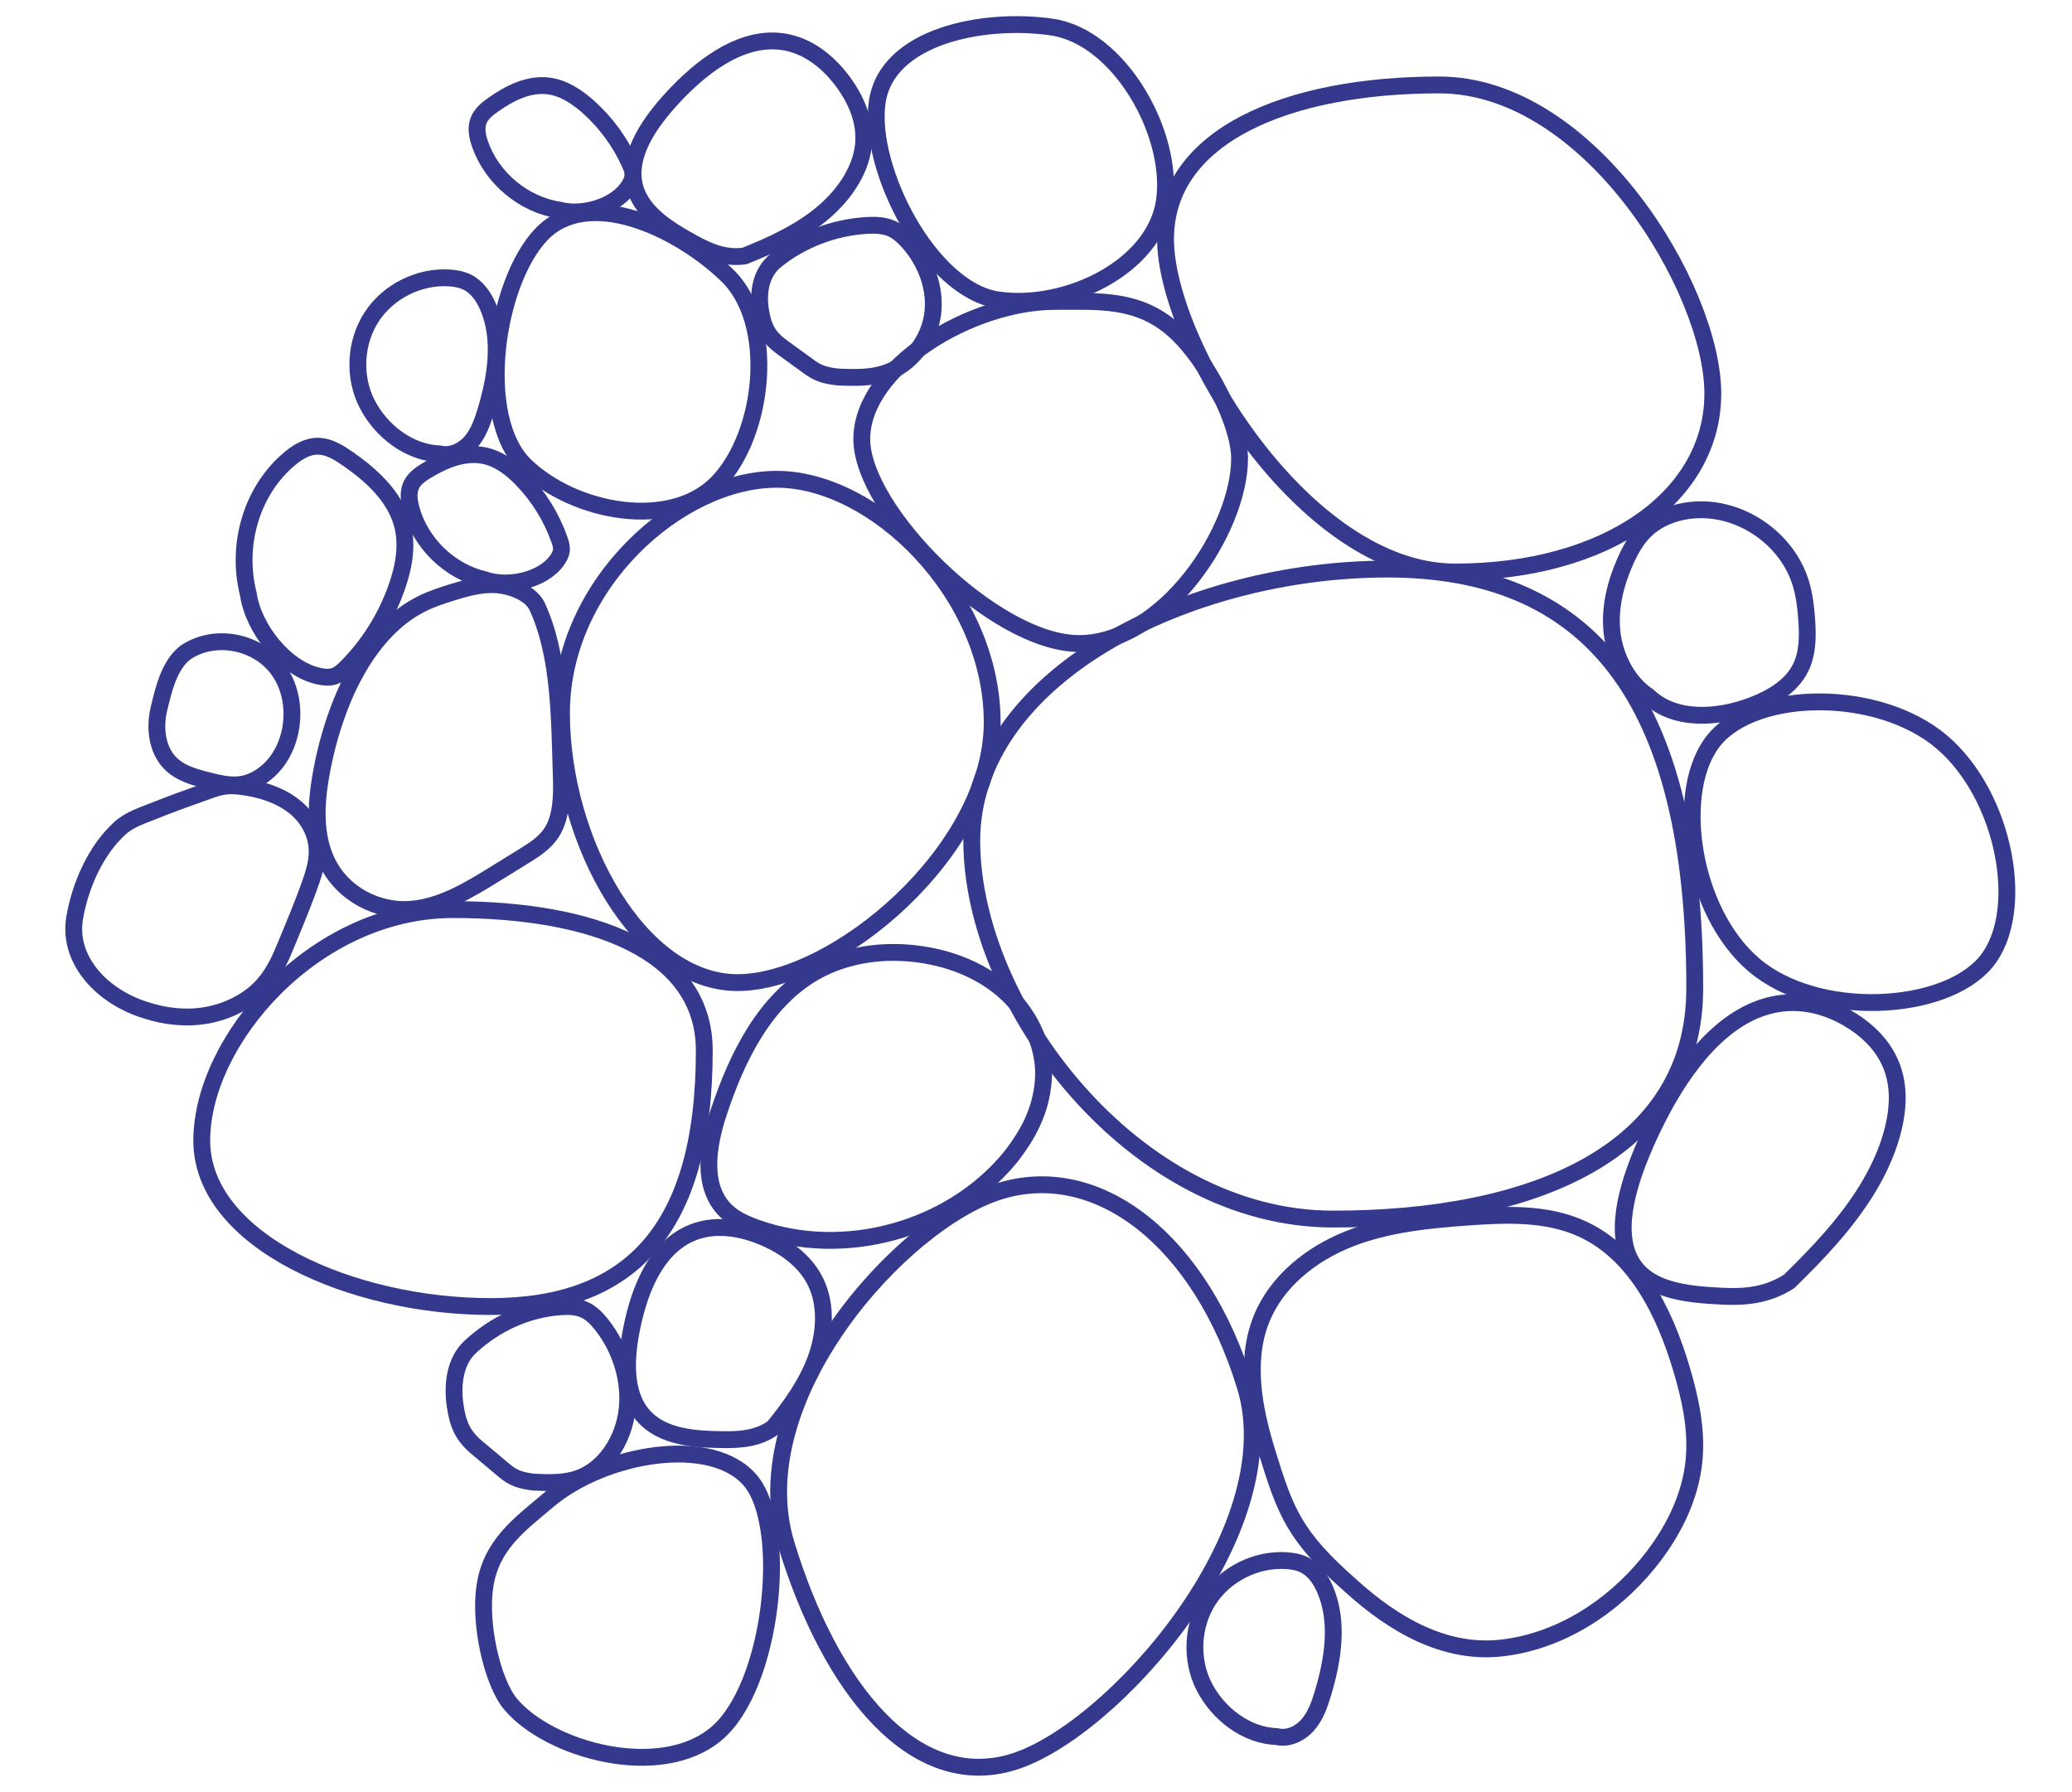 <?xml version="1.0" encoding="utf-8"?>
<!-- Generator: Adobe Illustrator 27.0.0, SVG Export Plug-In . SVG Version: 6.00 Build 0)  -->
<svg version="1.1" xmlns="http://www.w3.org/2000/svg" xmlns:xlink="http://www.w3.org/1999/xlink" x="0px" y="0px"
	 viewBox="0 0 492.05 425.48" style="enable-background:new 0 0 492.05 425.48;" xml:space="preserve">
<style type="text/css">
	.st0{fill:none;stroke:#35398E;stroke-width:4;stroke-linecap:round;stroke-linejoin:round;stroke-miterlimit:10;}
	.st1{fill:none;stroke:#6CC4C7;stroke-width:6.42;stroke-miterlimit:10;}
	.st2{fill:#6CC4C7;}
	.st3{fill:#35398E;}
	.st4{fill:#62388E;}
	.st5{fill:#E83B68;}
	.st6{fill:none;stroke:#35398E;stroke-width:4;stroke-miterlimit:10;}
	.st7{display:none;}
	.st8{display:inline;fill:none;stroke:#6CC4C7;stroke-width:6.42;stroke-miterlimit:10;}
</style>
<g id="Camada_1">
</g>
<g id="Camada_2">
</g>
<g id="original">
</g>
<g id="inv_x5F_vertical">
</g>
<g id="Camada_9">
</g>
<g id="inv_x5F_horiz">
	<g>
		<path class="st0" d="M230.77,199.67c0-38.97,51.29-64.54,98.7-64.54s72.99,29.55,72.99,99.53c0,38.97-38.43,54.82-85.85,54.82
			S230.77,238.64,230.77,199.67z"/>
		<path class="st0" d="M276.79,56.81c0-24.62,29.09-36.64,64.98-36.64s64.98,48.66,64.98,73.28s-25.33,42.38-61.21,42.38
			S276.79,81.43,276.79,56.81z"/>
		<path class="st0" d="M204.65,104.27c0-17.01,25.79-32.7,45.94-32.7c10.45,0,19.72-0.76,28.26,6.86
			c7.93,7.07,15.52,22.22,15.52,30.41c0,17.01-17.96,43.97-38.11,43.97S204.65,121.28,204.65,104.27z"/>
		<path class="st0" d="M133.34,169.3c0-30.65,28.05-55.49,51.14-55.49s51.14,27.08,51.14,57.72s-37.37,61.8-60.47,61.8
			S133.34,199.95,133.34,169.3z"/>
		<path class="st0" d="M320.61,376.4c-13.11-11.58-15.3-17.21-19.71-31.56c-3.17-10.29-5.35-21.64-1.33-31.63
			c3.6-8.96,11.81-15.45,20.76-19s18.69-4.52,28.29-5.21c9.08-0.65,18.58-1.01,26.9,2.72c12.82,5.76,19.76,19.79,23.78,33.3
			c2.1,7.04,3.69,14.38,3,21.7c-0.86,9.02-5.19,17.45-10.91,24.46c-8.66,10.62-21.04,18.54-34.61,20.13
			C343.2,392.91,330.99,385.85,320.61,376.4"/>
		<path class="st0" d="M416.54,229.15c-15.04-12.78-19.23-41.84-9.32-53.61s38.87-12.12,53.91,0.66
			c15.04,12.78,20.3,40.57,10.39,52.34C461.6,240.3,431.58,241.93,416.54,229.15z"/>
		<path class="st0" d="M424.89,304.27c-5.31,3.44-10.76,3.76-15.74,3.53c-8.72-0.41-18.3-1.32-22.07-8.74
			c-3.84-7.56-0.16-19.07,4.41-29.06c5.55-12.13,13.9-25.32,25.36-30.11c8.16-3.41,15.98-1.6,22.06,1.97
			c5.48,3.22,10.15,8.08,11.34,15.11c1.31,7.72-1.79,17.17-6.78,25.34C438.48,290.47,431.75,297.58,424.89,304.27"/>
		<path class="st0" d="M249.75,6.42c16.13,2.33,29.04,25.43,26.78,41.24s-23.38,25.89-39.51,23.56s-30.98-31.13-28.71-46.93
			S233.62,4.09,249.75,6.42z"/>
		<path class="st0" d="M391.37,165.27c-4.87-3.18-7.94-9.38-8.56-15.16c-0.62-5.77,0.83-11.61,3.2-16.92
			c1.17-2.61,2.58-5.16,4.62-7.16c3.32-3.28,8.07-4.85,12.74-4.98c10.75-0.3,21.24,7.27,24.31,17.56c0.82,2.73,1.15,5.59,1.36,8.43
			c0.29,3.94,0.3,8.08-1.48,11.61c-2.24,4.45-6.91,7.14-11.58,8.91C407.84,170.64,397.64,171.29,391.37,165.27"/>
		<path class="st0" d="M239.89,274.87c4.35-5.55,7.27-11.08,7.86-18.12c0.64-7.69-2.86-15.4-8.45-20.7s-13.05-8.32-20.65-9.42
			c-8.53-1.24-17.55-0.09-25.07,4.15c-11.98,6.77-18.54,20.2-22.89,33.3c-2.6,7.84-4.23,17.63,1.66,23.4
			c1.97,1.93,4.56,3.11,7.16,4.04C200.44,299.07,225.73,292.09,239.89,274.87"/>
		<path class="st0" d="M240.61,418.38c-23.45,7.2-43.4-17.22-53.9-51.69s27.32-76.64,50.76-83.85s47.76,11.93,58.26,46.39
			S264.06,411.17,240.61,418.38z"/>
		<path class="st0" d="M183.7,338.95c-3.46,2.59-7.7,2.95-11.68,2.91c-6.97-0.08-14.72-0.51-19.28-5.73
			c-4.64-5.33-4.17-13.67-2.68-20.94c1.81-8.83,5.6-18.49,13.64-22.19c5.72-2.64,12.28-1.53,17.84,0.88
			c5.01,2.17,9.73,5.55,12.16,10.56c2.67,5.5,2.23,12.35,0.02,18.33S187.69,333.99,183.7,338.95"/>
		<path class="st0" d="M178.25,351.62c-9.14-10.94-34.67-6.64-48.02,4.61c-6.92,5.83-13.47,10.52-15.04,20.19
			c-1.45,8.98,1.66,22.96,6.06,28.23c9.14,10.94,35.53,18.27,48.88,7.02S187.39,362.57,178.25,351.62z"/>
		<path class="st0" d="M47.91,270.84c0,23.8,35.65,39.41,68.61,39.41s50.73-18.04,50.73-60.78c0-23.8-26.72-33.48-59.67-33.48
			S47.91,247.04,47.91,270.84z"/>
		<path class="st0" d="M127.46,143.8c5.56,11.85,5.37,26.89,5.83,40.39c0.16,4.59,0.07,9.44-2.01,13.03
			c-1.63,2.81-4.27,4.47-6.83,6.05c-2.3,1.42-4.61,2.84-6.91,4.27c-6.34,3.92-12.91,7.91-20.3,8.4
			c-7.39,0.49-15.89-3.41-19.68-11.52c-2.87-6.13-2.53-13.32-1.45-19.76c0.92-5.45,2.32-10.74,4.16-15.75
			c4.05-10.99,10.59-20.91,19.9-25.54c2.33-1.16,4.79-1.97,7.25-2.73c3.23-1,6.52-1.92,9.95-1.81
			C120.8,138.96,125.68,140.51,127.46,143.8"/>
		<path class="st0" d="M199.18,89.54c-2.78-0.3-4.66-0.72-6.79-2.26c-2.19-1.59-4.38-3.17-6.57-4.76c-3.34-2.42-4.54-4.68-5.19-8.68
			c-0.73-4.42,0.05-9.12,3.6-11.99c6.03-4.87,13.68-7.83,21.51-8.31c2-0.12,4.08-0.08,5.91,0.71c1.52,0.66,2.77,1.79,3.88,3
			c4.3,4.71,6.78,11.13,5.95,17.37s-5.26,12.1-11.42,14.06C206.58,89.79,202.84,89.67,199.18,89.54"/>
		<path class="st0" d="M303.22,412.37c-7.22-0.24-13.89-5.36-17.22-11.79c-3.33-6.43-2.92-14.66,1.03-20.73
			c3.95-6.07,11.29-9.74,18.49-9.26c1.47,0.1,2.96,0.37,4.28,1.03c2.36,1.2,3.93,3.55,4.96,6c3.19,7.65,1.8,16.43-0.57,24.38
			c-0.8,2.68-1.74,5.4-3.56,7.51C308.81,411.64,305.92,413.04,303.22,412.37"/>
		<path class="st0" d="M172.63,65.32c11.77,11.32,8.89,37.66-2.1,49.19c-10.99,11.53-34.01,7.4-45.78-3.92s-7.17-43.42,3.83-54.95
			S160.86,54,172.63,65.32z"/>
		<path class="st0" d="M115.18,137.68c-8.38-1.91-15.42-8.73-17.59-17.03c-0.47-1.81-0.71-3.81,0.1-5.51
			c0.75-1.56,2.27-2.6,3.76-3.49c4.06-2.43,8.78-4.38,13.41-3.48c3.59,0.7,6.63,3.05,9.16,5.68c3.91,4.06,6.94,8.95,8.82,14.26
			c0.3,0.84,0.57,1.73,0.47,2.62c-0.1,0.87-0.56,1.66-1.07,2.38C128.85,137.82,120.63,139.59,115.18,137.68"/>
		<path class="st0" d="M126.68,351.94c-2.78-0.36-4.67-0.85-6.8-2.64c-2.19-1.84-4.39-3.68-6.58-5.52
			c-3.35-2.81-4.55-5.43-5.22-10.06c-0.74-5.12,0.03-10.56,3.56-13.86c6.02-5.62,13.66-9.02,21.49-9.56c2-0.14,4.08-0.08,5.91,0.84
			c1.52,0.77,2.78,2.08,3.88,3.48c4.31,5.46,6.81,12.9,6,20.12c-0.81,7.22-5.23,13.98-11.38,16.24
			C134.07,352.26,130.33,352.11,126.68,351.94"/>
		<path class="st0" d="M34.64,239.89c4.45,1.46,9.42,2.08,14.43,1.2c5.01-0.88,10.06-3.36,13.47-7.2c2.68-3.01,4.19-6.63,5.65-10.17
			c1.77-4.29,3.55-8.58,5.13-12.91c1.01-2.77,1.95-5.6,2-8.38c0.07-4.37-2.13-8.3-5.48-10.95s-7.76-4.1-12.37-4.7
			c-1.31-0.17-2.66-0.28-4.03-0.1c-1.49,0.19-2.95,0.71-4.4,1.23c-4.12,1.46-8.23,2.93-12.3,4.56c-2.84,1.15-5.94,2.1-8.21,4.15
			c-5.96,5.38-9.55,13.97-10.8,21.34C16.04,228.03,24.3,236.72,34.64,239.89"/>
		<path class="st0" d="M104.44,107.78c-7.22-0.24-13.89-5.36-17.22-11.79s-2.92-14.66,1.03-20.73c3.95-6.07,11.29-9.74,18.49-9.26
			c1.47,0.1,2.96,0.37,4.28,1.03c2.36,1.2,3.93,3.55,4.96,6c3.19,7.65,1.8,16.43-0.57,24.38c-0.8,2.68-1.74,5.4-3.56,7.51
			S107.14,108.46,104.44,107.78"/>
		<path class="st0" d="M176.82,60.78c-4.56,0.67-8.58-1.06-12.14-3.02c-6.23-3.43-12.98-7.56-14.16-14.46
			c-1.21-7.03,3.86-14.31,9.25-20.14c6.55-7.07,15.34-13.94,24.64-13.41c6.62,0.38,11.91,4.54,15.57,9.39
			c3.3,4.37,5.67,9.69,5.06,15.37c-0.66,6.24-4.87,12.19-10.19,16.51S183.17,58.24,176.82,60.78"/>
		<path class="st0" d="M58.97,141.06c-3.02-11.87,0.93-24.75,9.86-32.17c1.95-1.62,4.28-3.04,6.91-2.93
			c2.43,0.1,4.69,1.48,6.76,2.91c5.63,3.89,11.11,8.89,12.96,15.37c1.43,5.02,0.47,10.25-1.17,14.98
			c-2.53,7.3-6.67,13.93-12.06,19.32c-0.86,0.86-1.78,1.7-2.95,2.06c-1.15,0.35-2.43,0.21-3.65-0.06
			C67.61,158.77,60.11,149.15,58.97,141.06"/>
		<path class="st0" d="M43.98,154.99c-3.87,3.03-5.17,8.93-6.24,13.36s-0.47,9.61,2.63,12.81c2.37,2.45,5.74,3.37,8.96,4.19
			c2.64,0.67,5.35,1.33,8.03,0.91c2.42-0.39,4.66-1.65,6.5-3.35c6.23-5.74,7.31-16.74,2.33-23.73
			C61.2,152.17,50.91,150.24,43.98,154.99"/>
		<path class="st0" d="M132.84,49.89c-8.49-1.29-16.04-7.58-18.86-15.72c-0.62-1.78-1.01-3.76-0.34-5.52
			c0.62-1.62,2.05-2.77,3.46-3.77c3.85-2.73,8.39-5.04,13.07-4.48c3.62,0.44,6.84,2.56,9.57,5c4.21,3.77,7.61,8.44,9.91,13.61
			c0.37,0.82,0.71,1.69,0.68,2.58c-0.03,0.88-0.42,1.71-0.88,2.46C146.46,49.01,138.42,51.39,132.84,49.89"/>
	</g>
</g>
<g id="inv_x5F_horiz_x5F_vert">
</g>
<g id="Camada_4">
</g>
<g id="Camada_5">
</g>
</svg>
